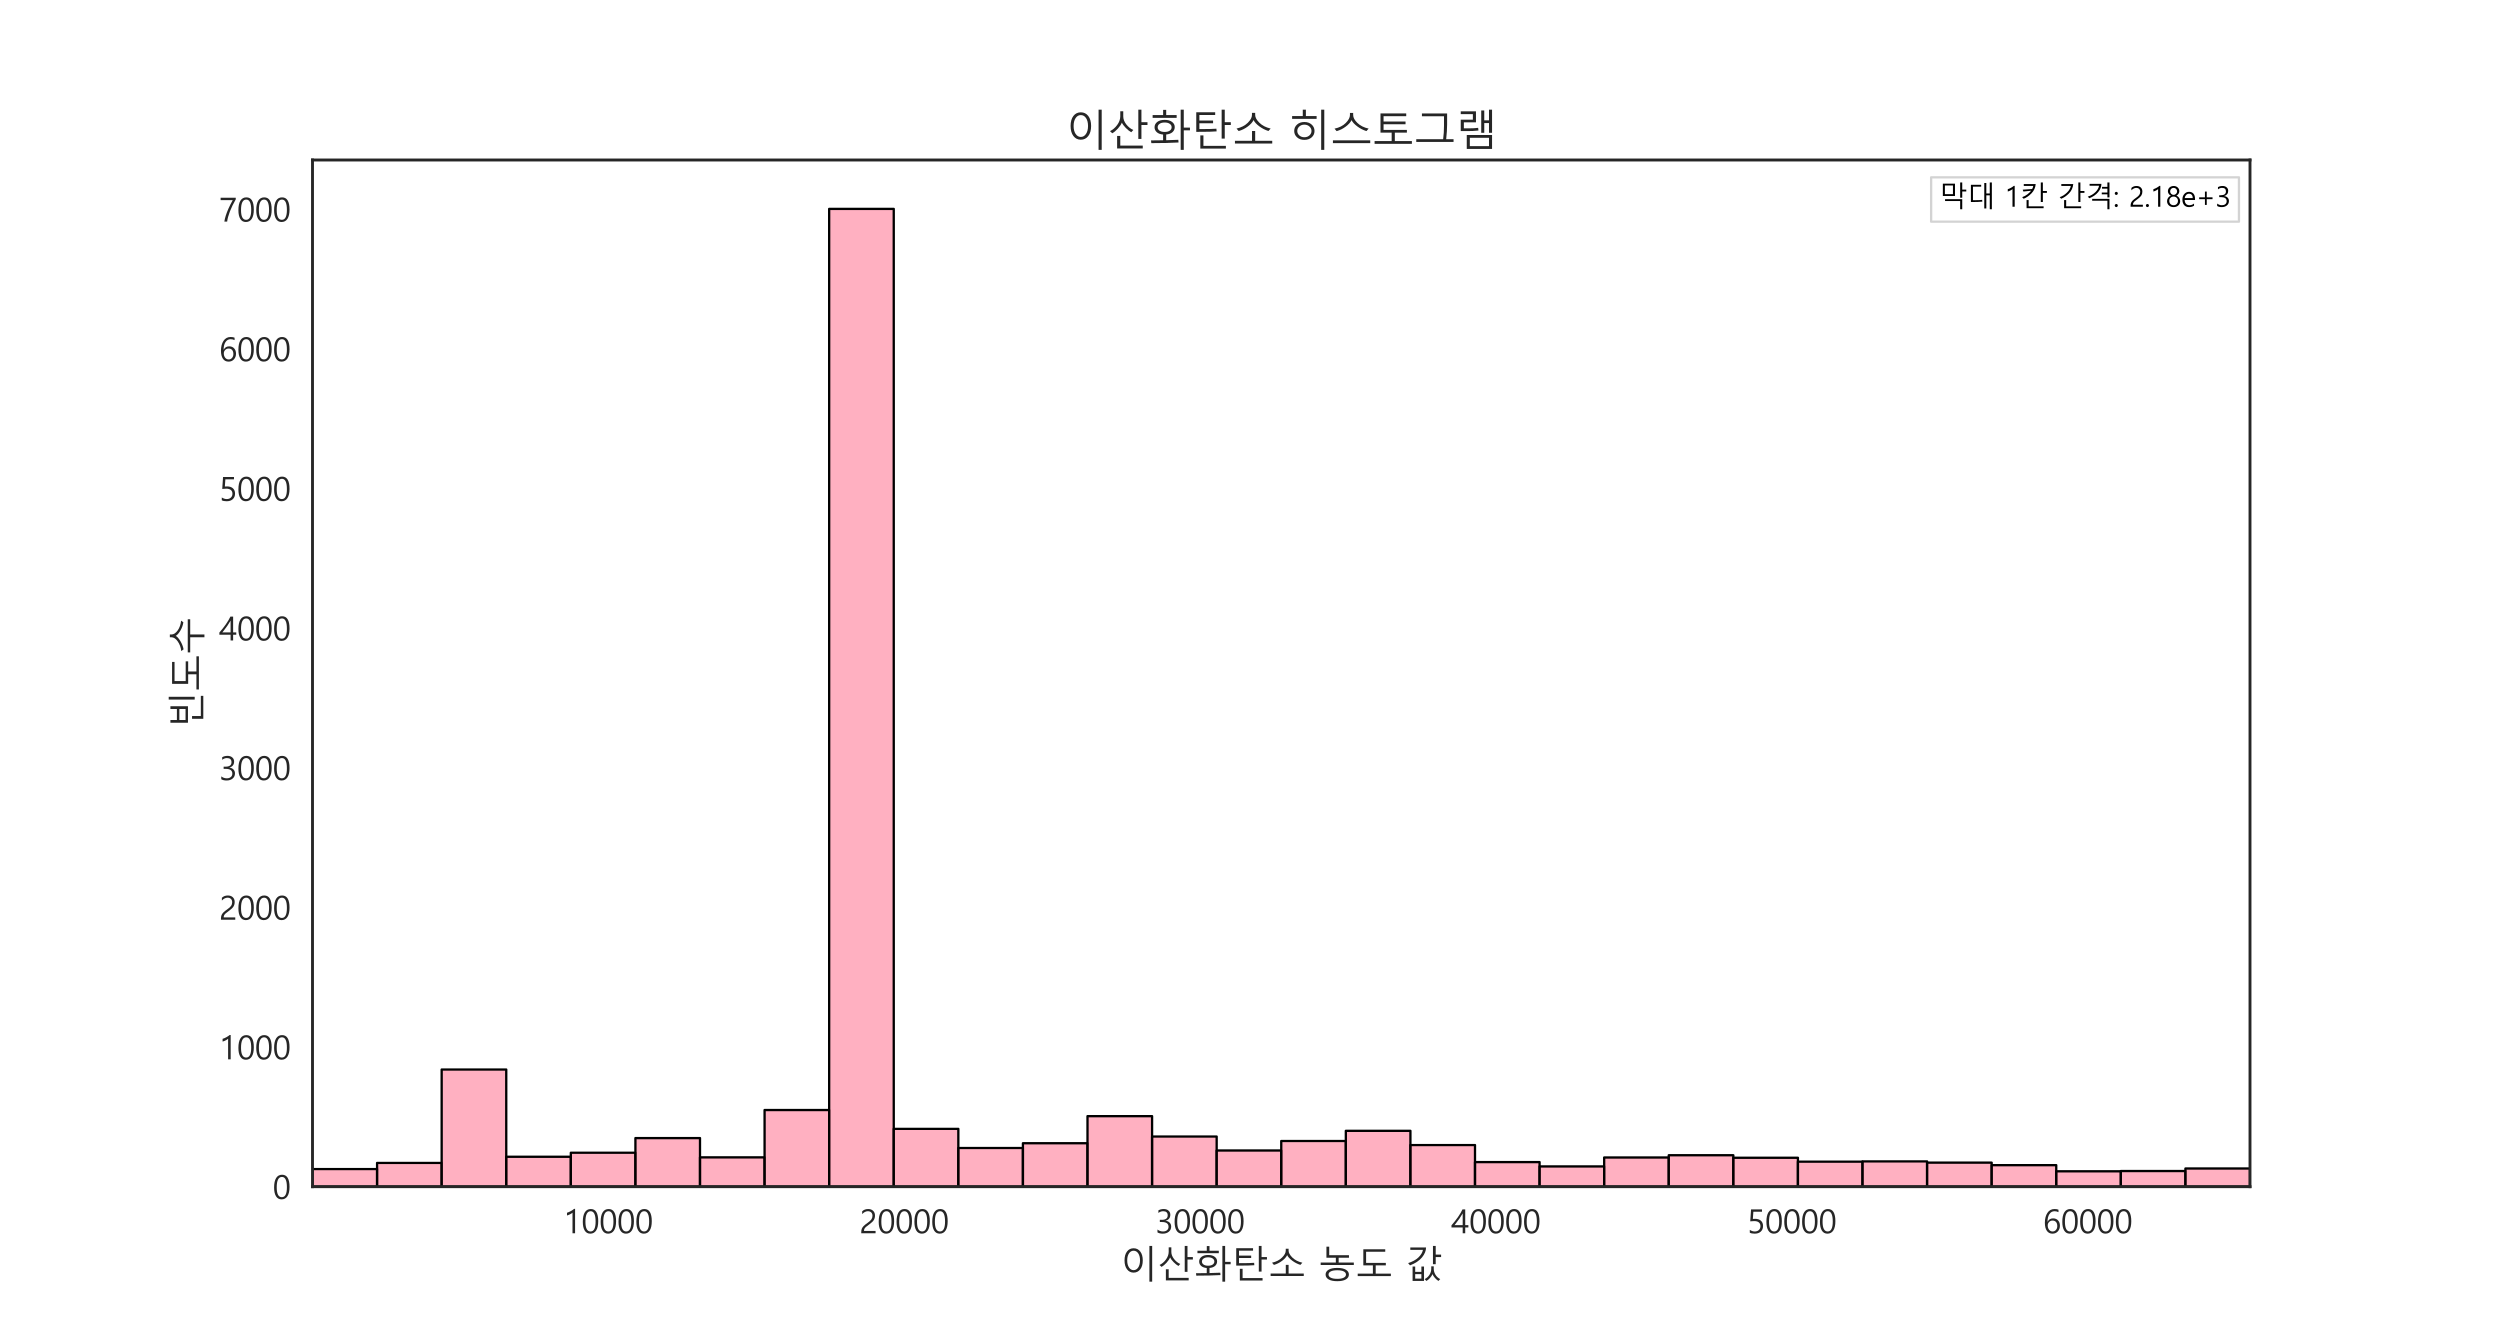 <?xml version="1.0" encoding="utf-8" standalone="no"?>
<!DOCTYPE svg PUBLIC "-//W3C//DTD SVG 1.1//EN"
  "http://www.w3.org/Graphics/SVG/1.1/DTD/svg11.dtd">
<svg xmlns:xlink="http://www.w3.org/1999/xlink" width="1080pt" height="576pt" viewBox="0 0 1080 576" xmlns="http://www.w3.org/2000/svg" version="1.1">
 <defs>
  <style type="text/css">*{stroke-linejoin: round; stroke-linecap: butt}</style>
 </defs>
 <g id="figure_1">
  <g id="patch_1">
   <path d="M 0 576 
L 1080 576 
L 1080 0 
L 0 0 
z
" style="fill: #ffffff"/>
  </g>
  <g id="axes_1">
   <g id="patch_2">
    <path d="M 135 512.64 
L 972 512.64 
L 972 69.12 
L 135 69.12 
z
" style="fill: #ffffff"/>
   </g>
   <g id="matplotlib.axis_1">
    <g id="xtick_1">
     <g id="text_1">
      <!-- 10000 -->
      <g style="fill: #262626" transform="translate(243.437 532.769) scale(0.14 -0.14)">
       <defs>
        <path id="MalgunGothic-31" d="M 2231 0 
L 1734 0 
L 1734 3972 
Q 1591 3828 1266 3661 
Q 941 3494 672 3428 
L 672 3959 
Q 1016 4056 1409 4275 
Q 1803 4494 2031 4700 
L 2231 4700 
L 2231 0 
z
" transform="scale(0.016)"/>
        <path id="MalgunGothic-30" d="M 278 2206 
Q 278 3425 675 4050 
Q 1072 4675 1819 4675 
Q 3253 4675 3253 2319 
Q 3253 1156 2854 539 
Q 2456 -78 1716 -78 
Q 1016 -78 647 520 
Q 278 1119 278 2206 
z
M 784 2231 
Q 784 344 1769 344 
Q 2747 344 2747 2259 
Q 2747 4250 1794 4250 
Q 784 4250 784 2231 
z
" transform="scale(0.016)"/>
       </defs>
       <use xlink:href="#MalgunGothic-31"/>
       <use xlink:href="#MalgunGothic-30" x="55.078"/>
       <use xlink:href="#MalgunGothic-30" x="110.156"/>
       <use xlink:href="#MalgunGothic-30" x="165.234"/>
       <use xlink:href="#MalgunGothic-30" x="220.312"/>
      </g>
     </g>
    </g>
    <g id="xtick_2">
     <g id="text_2">
      <!-- 20000 -->
      <g style="fill: #262626" transform="translate(371.266 532.769) scale(0.14 -0.14)">
       <defs>
        <path id="MalgunGothic-32" d="M 2519 3372 
Q 2519 3784 2275 4018 
Q 2031 4253 1628 4253 
Q 1341 4253 1053 4104 
Q 766 3956 534 3697 
L 534 4234 
Q 981 4675 1691 4675 
Q 2281 4675 2642 4334 
Q 3003 3994 3003 3416 
Q 3003 2919 2772 2545 
Q 2541 2172 1984 1775 
Q 1459 1406 1254 1215 
Q 1050 1025 967 854 
Q 884 684 884 450 
L 3116 450 
L 3116 0 
L 356 0 
L 356 225 
Q 356 603 461 870 
Q 566 1138 811 1392 
Q 1056 1647 1597 2022 
Q 2091 2363 2305 2670 
Q 2519 2978 2519 3372 
z
" transform="scale(0.016)"/>
       </defs>
       <use xlink:href="#MalgunGothic-32"/>
       <use xlink:href="#MalgunGothic-30" x="55.078"/>
       <use xlink:href="#MalgunGothic-30" x="110.156"/>
       <use xlink:href="#MalgunGothic-30" x="165.234"/>
       <use xlink:href="#MalgunGothic-30" x="220.312"/>
      </g>
     </g>
    </g>
    <g id="xtick_3">
     <g id="text_3">
      <!-- 30000 -->
      <g style="fill: #262626" transform="translate(499.095 532.769) scale(0.14 -0.14)">
       <defs>
        <path id="MalgunGothic-33" d="M 416 719 
Q 891 344 1478 344 
Q 1959 344 2254 587 
Q 2550 831 2550 1247 
Q 2550 2169 1253 2169 
L 872 2169 
L 872 2591 
L 1234 2591 
Q 2388 2591 2388 3453 
Q 2388 4250 1509 4250 
Q 1022 4250 594 3916 
L 594 4413 
Q 1031 4675 1634 4675 
Q 2184 4675 2539 4372 
Q 2894 4069 2894 3581 
Q 2894 2678 1972 2409 
L 1972 2400 
Q 2469 2356 2764 2053 
Q 3059 1750 3059 1300 
Q 3059 672 2604 297 
Q 2150 -78 1450 -78 
Q 806 -78 416 169 
L 416 719 
z
" transform="scale(0.016)"/>
       </defs>
       <use xlink:href="#MalgunGothic-33"/>
       <use xlink:href="#MalgunGothic-30" x="55.078"/>
       <use xlink:href="#MalgunGothic-30" x="110.156"/>
       <use xlink:href="#MalgunGothic-30" x="165.234"/>
       <use xlink:href="#MalgunGothic-30" x="220.312"/>
      </g>
     </g>
    </g>
    <g id="xtick_4">
     <g id="text_4">
      <!-- 40000 -->
      <g style="fill: #262626" transform="translate(626.924 532.769) scale(0.14 -0.14)">
       <defs>
        <path id="MalgunGothic-34" d="M 2703 4600 
L 2703 1563 
L 3309 1563 
L 3309 1113 
L 2703 1113 
L 2703 0 
L 2213 0 
L 2213 1113 
L 50 1113 
L 50 1534 
Q 728 2297 1295 3109 
Q 1863 3922 2172 4600 
L 2703 4600 
z
M 625 1563 
L 2213 1563 
L 2213 3831 
Q 1613 2788 959 1981 
L 625 1563 
z
" transform="scale(0.016)"/>
       </defs>
       <use xlink:href="#MalgunGothic-34"/>
       <use xlink:href="#MalgunGothic-30" x="55.078"/>
       <use xlink:href="#MalgunGothic-30" x="110.156"/>
       <use xlink:href="#MalgunGothic-30" x="165.234"/>
       <use xlink:href="#MalgunGothic-30" x="220.312"/>
      </g>
     </g>
    </g>
    <g id="xtick_5">
     <g id="text_5">
      <!-- 50000 -->
      <g style="fill: #262626" transform="translate(754.754 532.769) scale(0.14 -0.14)">
       <defs>
        <path id="MalgunGothic-35" d="M 3072 1403 
Q 3072 722 2636 322 
Q 2200 -78 1469 -78 
Q 828 -78 516 113 
L 516 650 
Q 994 344 1475 344 
Q 1969 344 2270 630 
Q 2572 916 2572 1372 
Q 2572 1838 2265 2092 
Q 1959 2347 1381 2347 
Q 994 2347 603 2300 
L 759 4600 
L 2869 4600 
L 2869 4147 
L 1206 4147 
L 1106 2763 
Q 1347 2784 1547 2784 
Q 2263 2784 2667 2414 
Q 3072 2044 3072 1403 
z
" transform="scale(0.016)"/>
       </defs>
       <use xlink:href="#MalgunGothic-35"/>
       <use xlink:href="#MalgunGothic-30" x="55.078"/>
       <use xlink:href="#MalgunGothic-30" x="110.156"/>
       <use xlink:href="#MalgunGothic-30" x="165.234"/>
       <use xlink:href="#MalgunGothic-30" x="220.312"/>
      </g>
     </g>
    </g>
    <g id="xtick_6">
     <g id="text_6">
      <!-- 60000 -->
      <g style="fill: #262626" transform="translate(882.583 532.769) scale(0.14 -0.14)">
       <defs>
        <path id="MalgunGothic-36" d="M 2981 4069 
Q 2619 4250 2228 4250 
Q 1591 4250 1228 3689 
Q 866 3128 869 2213 
L 884 2213 
Q 1203 2872 1938 2872 
Q 2547 2872 2903 2478 
Q 3259 2084 3259 1450 
Q 3259 797 2857 359 
Q 2456 -78 1825 -78 
Q 1116 -78 736 478 
Q 356 1034 356 2019 
Q 356 3181 847 3928 
Q 1338 4675 2222 4675 
Q 2700 4675 2981 4544 
L 2981 4069 
z
M 906 1506 
Q 906 1022 1165 683 
Q 1425 344 1844 344 
Q 2247 344 2498 645 
Q 2750 947 2750 1388 
Q 2750 1888 2509 2167 
Q 2269 2447 1838 2447 
Q 1444 2447 1175 2173 
Q 906 1900 906 1506 
z
" transform="scale(0.016)"/>
       </defs>
       <use xlink:href="#MalgunGothic-36"/>
       <use xlink:href="#MalgunGothic-30" x="55.078"/>
       <use xlink:href="#MalgunGothic-30" x="110.156"/>
       <use xlink:href="#MalgunGothic-30" x="165.234"/>
       <use xlink:href="#MalgunGothic-30" x="220.312"/>
      </g>
     </g>
    </g>
    <g id="text_7">
     <!-- 이산화탄소 농도 값 -->
     <g style="fill: #262626" transform="translate(483.875 552.226) scale(0.16 -0.16)">
      <defs>
       <path id="MalgunGothic-c774" d="M 4947 -563 
L 4947 5466 
L 5416 5466 
L 5416 -563 
L 4947 -563 
z
M 2284 959 
Q 1597 959 1173 1514 
Q 750 2069 750 3016 
Q 750 3975 1169 4522 
Q 1588 5069 2284 5069 
Q 2978 5069 3403 4522 
Q 3828 3975 3828 3016 
Q 3828 2063 3401 1511 
Q 2975 959 2284 959 
z
M 2284 4653 
Q 1803 4653 1503 4204 
Q 1203 3756 1203 3016 
Q 1203 2278 1506 1826 
Q 1809 1375 2284 1375 
Q 2756 1375 3061 1828 
Q 3366 2281 3366 3016 
Q 3366 3759 3067 4206 
Q 2769 4653 2284 4653 
z
" transform="scale(0.016)"/>
       <path id="MalgunGothic-c0b0" d="M 5125 3169 
L 5125 1081 
L 4659 1081 
L 4659 5466 
L 5125 5466 
L 5125 3584 
L 6034 3584 
L 6034 3169 
L 5125 3169 
z
M 3597 2081 
Q 3206 2294 2778 2731 
Q 2350 3169 2188 3525 
Q 2038 3125 1603 2642 
Q 1169 2159 750 1925 
L 409 2247 
Q 1041 2553 1492 3173 
Q 1944 3794 1953 4453 
L 1953 5228 
L 2400 5228 
L 2400 4453 
Q 2400 3841 2853 3259 
Q 3306 2678 3909 2419 
L 3597 2081 
z
M 1478 -353 
L 1478 1528 
L 1953 1528 
L 1953 72 
L 5325 72 
L 5325 -353 
L 1478 -353 
z
" transform="scale(0.016)"/>
       <path id="MalgunGothic-d654" d="M 5228 2363 
L 5228 -563 
L 4763 -563 
L 4763 5466 
L 5228 5466 
L 5228 2778 
L 6156 2778 
L 6156 2363 
L 5228 2363 
z
M 2131 5441 
L 2591 5441 
L 2591 4653 
L 4159 4653 
L 4159 4238 
L 556 4238 
L 556 4653 
L 2131 4653 
L 2131 5441 
z
M 2591 1741 
L 2591 884 
Q 3688 900 4409 947 
L 4441 544 
Q 2791 447 359 447 
L 313 856 
Q 1141 856 2125 878 
L 2125 1734 
Q 1506 1791 1175 2092 
Q 844 2394 844 2828 
Q 844 3316 1250 3627 
Q 1656 3938 2363 3938 
Q 3059 3938 3465 3633 
Q 3872 3328 3872 2859 
Q 3872 2400 3536 2098 
Q 3200 1797 2591 1741 
z
M 2363 3541 
Q 1875 3541 1594 3342 
Q 1313 3144 1313 2828 
Q 1313 2513 1592 2319 
Q 1872 2125 2363 2125 
Q 2847 2125 3126 2320 
Q 3406 2516 3406 2828 
Q 3406 3144 3125 3342 
Q 2844 3541 2363 3541 
z
" transform="scale(0.016)"/>
       <path id="MalgunGothic-d0c4" d="M 5125 3169 
L 5125 1125 
L 4659 1125 
L 4659 5466 
L 5125 5466 
L 5125 3584 
L 6034 3584 
L 6034 3169 
L 5125 3169 
z
M 1319 3431 
L 1319 2553 
Q 3244 2553 3872 2613 
L 3903 2209 
Q 3306 2138 850 2138 
L 850 5081 
L 3688 5081 
L 3688 4666 
L 1319 4666 
L 1319 3834 
L 3372 3834 
L 3372 3431 
L 1319 3431 
z
M 1459 -378 
L 1459 1606 
L 1925 1606 
L 1925 38 
L 5294 38 
L 5294 -378 
L 1459 -378 
z
" transform="scale(0.016)"/>
       <path id="MalgunGothic-c18c" d="M 3194 3909 
Q 2963 3416 2330 2941 
Q 1697 2466 959 2259 
L 641 2631 
Q 1700 2872 2328 3497 
Q 2956 4122 2956 4666 
L 2956 4984 
L 3438 4984 
L 3438 4666 
Q 3438 4131 4069 3506 
Q 4700 2881 5759 2631 
L 5428 2266 
Q 4719 2481 4072 2957 
Q 3425 3434 3194 3909 
z
M 403 384 
L 403 800 
L 2963 800 
L 2963 2266 
L 3438 2266 
L 3438 800 
L 5997 800 
L 5997 384 
L 403 384 
z
" transform="scale(0.016)"/>
       <path id="MalgunGothic-20" transform="scale(0.016)"/>
       <path id="MalgunGothic-b18d" d="M 403 2247 
L 403 2663 
L 2963 2663 
L 2963 3475 
L 1375 3475 
L 1375 5338 
L 1844 5338 
L 1844 3897 
L 5178 3897 
L 5178 3475 
L 3438 3475 
L 3438 2663 
L 5997 2663 
L 5997 2247 
L 403 2247 
z
M 3200 -488 
Q 2256 -488 1745 -186 
Q 1234 116 1234 634 
Q 1234 1150 1745 1451 
Q 2256 1753 3200 1753 
Q 4144 1753 4655 1451 
Q 5166 1150 5166 634 
Q 5166 116 4655 -186 
Q 4144 -488 3200 -488 
z
M 3200 1356 
Q 2478 1356 2103 1161 
Q 1728 966 1728 634 
Q 1728 303 2100 106 
Q 2472 -91 3200 -91 
Q 3925 -91 4298 106 
Q 4672 303 4672 634 
Q 4672 969 4297 1162 
Q 3922 1356 3200 1356 
z
" transform="scale(0.016)"/>
       <path id="MalgunGothic-b3c4" d="M 403 372 
L 403 788 
L 2963 788 
L 2963 2181 
L 1350 2181 
L 1350 4897 
L 5050 4897 
L 5050 4481 
L 1819 4481 
L 1819 2600 
L 5147 2600 
L 5147 2181 
L 3438 2181 
L 3438 788 
L 5997 788 
L 5997 372 
L 403 372 
z
" transform="scale(0.016)"/>
       <path id="MalgunGothic-ac12" d="M 5119 3584 
L 5119 2375 
L 4653 2375 
L 4653 5466 
L 5119 5466 
L 5119 4000 
L 6028 4000 
L 6028 3584 
L 5119 3584 
z
M 3488 5203 
Q 3488 4372 2816 3540 
Q 2144 2709 781 2181 
L 459 2572 
Q 1553 2903 2193 3515 
Q 2834 4128 2963 4794 
L 831 4794 
L 831 5203 
L 3488 5203 
z
M 5575 -447 
Q 5266 -256 4970 84 
Q 4675 425 4575 709 
Q 4456 397 4148 50 
Q 3841 -297 3541 -447 
L 3250 -134 
Q 3756 109 4061 581 
Q 4366 1053 4366 1606 
L 4366 2022 
L 4788 2022 
L 4788 1606 
Q 4788 1066 5089 586 
Q 5391 106 5881 -134 
L 5575 -447 
z
M 1216 -441 
L 1216 1984 
L 1656 1984 
L 1656 1088 
L 2700 1088 
L 2700 1984 
L 3144 1984 
L 3144 -441 
L 1216 -441 
z
M 2700 703 
L 1656 703 
L 1656 -50 
L 2700 -50 
L 2700 703 
z
" transform="scale(0.016)"/>
      </defs>
      <use xlink:href="#MalgunGothic-c774"/>
      <use xlink:href="#MalgunGothic-c0b0" x="100"/>
      <use xlink:href="#MalgunGothic-d654" x="200"/>
      <use xlink:href="#MalgunGothic-d0c4" x="300"/>
      <use xlink:href="#MalgunGothic-c18c" x="400"/>
      <use xlink:href="#MalgunGothic-20" x="500"/>
      <use xlink:href="#MalgunGothic-b18d" x="535.156"/>
      <use xlink:href="#MalgunGothic-b3c4" x="635.156"/>
      <use xlink:href="#MalgunGothic-20" x="735.156"/>
      <use xlink:href="#MalgunGothic-ac12" x="770.312"/>
     </g>
    </g>
   </g>
   <g id="matplotlib.axis_2">
    <g id="ytick_1">
     <g id="text_8">
      <!-- 0 -->
      <g style="fill: #262626" transform="translate(117.789 517.955) scale(0.14 -0.14)">
       <use xlink:href="#MalgunGothic-30"/>
      </g>
     </g>
    </g>
    <g id="ytick_2">
     <g id="text_9">
      <!-- 1000 -->
      <g style="fill: #262626" transform="translate(94.656 457.638) scale(0.14 -0.14)">
       <use xlink:href="#MalgunGothic-31"/>
       <use xlink:href="#MalgunGothic-30" x="55.078"/>
       <use xlink:href="#MalgunGothic-30" x="110.156"/>
       <use xlink:href="#MalgunGothic-30" x="165.234"/>
      </g>
     </g>
    </g>
    <g id="ytick_3">
     <g id="text_10">
      <!-- 2000 -->
      <g style="fill: #262626" transform="translate(94.656 397.321) scale(0.14 -0.14)">
       <use xlink:href="#MalgunGothic-32"/>
       <use xlink:href="#MalgunGothic-30" x="55.078"/>
       <use xlink:href="#MalgunGothic-30" x="110.156"/>
       <use xlink:href="#MalgunGothic-30" x="165.234"/>
      </g>
     </g>
    </g>
    <g id="ytick_4">
     <g id="text_11">
      <!-- 3000 -->
      <g style="fill: #262626" transform="translate(94.656 337.004) scale(0.14 -0.14)">
       <use xlink:href="#MalgunGothic-33"/>
       <use xlink:href="#MalgunGothic-30" x="55.078"/>
       <use xlink:href="#MalgunGothic-30" x="110.156"/>
       <use xlink:href="#MalgunGothic-30" x="165.234"/>
      </g>
     </g>
    </g>
    <g id="ytick_5">
     <g id="text_12">
      <!-- 4000 -->
      <g style="fill: #262626" transform="translate(94.656 276.687) scale(0.14 -0.14)">
       <use xlink:href="#MalgunGothic-34"/>
       <use xlink:href="#MalgunGothic-30" x="55.078"/>
       <use xlink:href="#MalgunGothic-30" x="110.156"/>
       <use xlink:href="#MalgunGothic-30" x="165.234"/>
      </g>
     </g>
    </g>
    <g id="ytick_6">
     <g id="text_13">
      <!-- 5000 -->
      <g style="fill: #262626" transform="translate(94.656 216.369) scale(0.14 -0.14)">
       <use xlink:href="#MalgunGothic-35"/>
       <use xlink:href="#MalgunGothic-30" x="55.078"/>
       <use xlink:href="#MalgunGothic-30" x="110.156"/>
       <use xlink:href="#MalgunGothic-30" x="165.234"/>
      </g>
     </g>
    </g>
    <g id="ytick_7">
     <g id="text_14">
      <!-- 6000 -->
      <g style="fill: #262626" transform="translate(94.656 156.052) scale(0.14 -0.14)">
       <use xlink:href="#MalgunGothic-36"/>
       <use xlink:href="#MalgunGothic-30" x="55.078"/>
       <use xlink:href="#MalgunGothic-30" x="110.156"/>
       <use xlink:href="#MalgunGothic-30" x="165.234"/>
      </g>
     </g>
    </g>
    <g id="ytick_8">
     <g id="text_15">
      <!-- 7000 -->
      <g style="fill: #262626" transform="translate(94.656 95.735) scale(0.14 -0.14)">
       <defs>
        <path id="MalgunGothic-37" d="M 3213 4297 
Q 2478 3006 2064 1918 
Q 1650 831 1550 0 
L 1009 0 
Q 1084 531 1290 1176 
Q 1497 1822 1815 2537 
Q 2134 3253 2631 4147 
L 291 4147 
L 291 4600 
L 3213 4600 
L 3213 4297 
z
" transform="scale(0.016)"/>
       </defs>
       <use xlink:href="#MalgunGothic-37"/>
       <use xlink:href="#MalgunGothic-30" x="55.078"/>
       <use xlink:href="#MalgunGothic-30" x="110.156"/>
       <use xlink:href="#MalgunGothic-30" x="165.234"/>
      </g>
     </g>
    </g>
    <g id="text_16">
     <!-- 빈도수 -->
     <g style="fill: #262626" transform="translate(86.874 314.88) rotate(-90) scale(0.16 -0.16)">
      <defs>
       <path id="MalgunGothic-be48" d="M 4947 1081 
L 4947 5466 
L 5416 5466 
L 5416 1081 
L 4947 1081 
z
M 1038 2216 
L 1038 5178 
L 1497 5178 
L 1497 4084 
L 3359 4084 
L 3359 5178 
L 3822 5178 
L 3822 2216 
L 1038 2216 
z
M 3359 3669 
L 1497 3669 
L 1497 2625 
L 3359 2625 
L 3359 3669 
z
M 1703 -372 
L 1703 1528 
L 2169 1528 
L 2169 44 
L 5575 44 
L 5575 -372 
L 1703 -372 
z
" transform="scale(0.016)"/>
       <path id="MalgunGothic-c218" d="M 5491 2994 
Q 4750 3097 4078 3498 
Q 3406 3900 3200 4275 
Q 2975 3891 2309 3491 
Q 1644 3091 922 2956 
L 634 3347 
Q 1559 3450 2261 3942 
Q 2963 4434 2963 5013 
L 2963 5275 
L 3431 5275 
L 3431 5013 
Q 3431 4431 4118 3948 
Q 4806 3466 5766 3378 
L 5491 2994 
z
M 3431 1838 
L 3431 -563 
L 2963 -563 
L 2963 1838 
L 403 1838 
L 403 2253 
L 5997 2253 
L 5997 1838 
L 3431 1838 
z
" transform="scale(0.016)"/>
      </defs>
      <use xlink:href="#MalgunGothic-be48"/>
      <use xlink:href="#MalgunGothic-b3c4" x="100"/>
      <use xlink:href="#MalgunGothic-c218" x="200"/>
     </g>
    </g>
   </g>
   <g id="patch_3">
    <path d="M 135 512.64 
L 162.9 512.64 
L 162.9 505.04 
L 135 505.04 
z
" clip-path="url(#pfedf6cac49)" style="fill: #ff6384; fill-opacity: 0.5; stroke: #000000; stroke-linejoin: miter"/>
   </g>
   <g id="patch_4">
    <path d="M 162.9 512.64 
L 190.8 512.64 
L 190.8 502.386 
L 162.9 502.386 
z
" clip-path="url(#pfedf6cac49)" style="fill: #ff6384; fill-opacity: 0.5; stroke: #000000; stroke-linejoin: miter"/>
   </g>
   <g id="patch_5">
    <path d="M 190.8 512.64 
L 218.7 512.64 
L 218.7 462.034 
L 190.8 462.034 
z
" clip-path="url(#pfedf6cac49)" style="fill: #ff6384; fill-opacity: 0.5; stroke: #000000; stroke-linejoin: miter"/>
   </g>
   <g id="patch_6">
    <path d="M 218.7 512.64 
L 246.6 512.64 
L 246.6 499.732 
L 218.7 499.732 
z
" clip-path="url(#pfedf6cac49)" style="fill: #ff6384; fill-opacity: 0.5; stroke: #000000; stroke-linejoin: miter"/>
   </g>
   <g id="patch_7">
    <path d="M 246.6 512.64 
L 274.5 512.64 
L 274.5 497.983 
L 246.6 497.983 
z
" clip-path="url(#pfedf6cac49)" style="fill: #ff6384; fill-opacity: 0.5; stroke: #000000; stroke-linejoin: miter"/>
   </g>
   <g id="patch_8">
    <path d="M 274.5 512.64 
L 302.4 512.64 
L 302.4 491.65 
L 274.5 491.65 
z
" clip-path="url(#pfedf6cac49)" style="fill: #ff6384; fill-opacity: 0.5; stroke: #000000; stroke-linejoin: miter"/>
   </g>
   <g id="patch_9">
    <path d="M 302.4 512.64 
L 330.3 512.64 
L 330.3 499.973 
L 302.4 499.973 
z
" clip-path="url(#pfedf6cac49)" style="fill: #ff6384; fill-opacity: 0.5; stroke: #000000; stroke-linejoin: miter"/>
   </g>
   <g id="patch_10">
    <path d="M 330.3 512.64 
L 358.2 512.64 
L 358.2 479.526 
L 330.3 479.526 
z
" clip-path="url(#pfedf6cac49)" style="fill: #ff6384; fill-opacity: 0.5; stroke: #000000; stroke-linejoin: miter"/>
   </g>
   <g id="patch_11">
    <path d="M 358.2 512.64 
L 386.1 512.64 
L 386.1 90.24 
L 358.2 90.24 
z
" clip-path="url(#pfedf6cac49)" style="fill: #ff6384; fill-opacity: 0.5; stroke: #000000; stroke-linejoin: miter"/>
   </g>
   <g id="patch_12">
    <path d="M 386.1 512.64 
L 414 512.64 
L 414 487.669 
L 386.1 487.669 
z
" clip-path="url(#pfedf6cac49)" style="fill: #ff6384; fill-opacity: 0.5; stroke: #000000; stroke-linejoin: miter"/>
   </g>
   <g id="patch_13">
    <path d="M 414 512.64 
L 441.9 512.64 
L 441.9 495.932 
L 414 495.932 
z
" clip-path="url(#pfedf6cac49)" style="fill: #ff6384; fill-opacity: 0.5; stroke: #000000; stroke-linejoin: miter"/>
   </g>
   <g id="patch_14">
    <path d="M 441.9 512.64 
L 469.8 512.64 
L 469.8 493.881 
L 441.9 493.881 
z
" clip-path="url(#pfedf6cac49)" style="fill: #ff6384; fill-opacity: 0.5; stroke: #000000; stroke-linejoin: miter"/>
   </g>
   <g id="patch_15">
    <path d="M 469.8 512.64 
L 497.7 512.64 
L 497.7 482.18 
L 469.8 482.18 
z
" clip-path="url(#pfedf6cac49)" style="fill: #ff6384; fill-opacity: 0.5; stroke: #000000; stroke-linejoin: miter"/>
   </g>
   <g id="patch_16">
    <path d="M 497.7 512.64 
L 525.6 512.64 
L 525.6 490.986 
L 497.7 490.986 
z
" clip-path="url(#pfedf6cac49)" style="fill: #ff6384; fill-opacity: 0.5; stroke: #000000; stroke-linejoin: miter"/>
   </g>
   <g id="patch_17">
    <path d="M 525.6 512.64 
L 553.5 512.64 
L 553.5 497.018 
L 525.6 497.018 
z
" clip-path="url(#pfedf6cac49)" style="fill: #ff6384; fill-opacity: 0.5; stroke: #000000; stroke-linejoin: miter"/>
   </g>
   <g id="patch_18">
    <path d="M 553.5 512.64 
L 581.4 512.64 
L 581.4 492.916 
L 553.5 492.916 
z
" clip-path="url(#pfedf6cac49)" style="fill: #ff6384; fill-opacity: 0.5; stroke: #000000; stroke-linejoin: miter"/>
   </g>
   <g id="patch_19">
    <path d="M 581.4 512.64 
L 609.3 512.64 
L 609.3 488.513 
L 581.4 488.513 
z
" clip-path="url(#pfedf6cac49)" style="fill: #ff6384; fill-opacity: 0.5; stroke: #000000; stroke-linejoin: miter"/>
   </g>
   <g id="patch_20">
    <path d="M 609.3 512.64 
L 637.2 512.64 
L 637.2 494.666 
L 609.3 494.666 
z
" clip-path="url(#pfedf6cac49)" style="fill: #ff6384; fill-opacity: 0.5; stroke: #000000; stroke-linejoin: miter"/>
   </g>
   <g id="patch_21">
    <path d="M 637.2 512.64 
L 665.1 512.64 
L 665.1 502.024 
L 637.2 502.024 
z
" clip-path="url(#pfedf6cac49)" style="fill: #ff6384; fill-opacity: 0.5; stroke: #000000; stroke-linejoin: miter"/>
   </g>
   <g id="patch_22">
    <path d="M 665.1 512.64 
L 693 512.64 
L 693 503.894 
L 665.1 503.894 
z
" clip-path="url(#pfedf6cac49)" style="fill: #ff6384; fill-opacity: 0.5; stroke: #000000; stroke-linejoin: miter"/>
   </g>
   <g id="patch_23">
    <path d="M 693 512.64 
L 720.9 512.64 
L 720.9 500.034 
L 693 500.034 
z
" clip-path="url(#pfedf6cac49)" style="fill: #ff6384; fill-opacity: 0.5; stroke: #000000; stroke-linejoin: miter"/>
   </g>
   <g id="patch_24">
    <path d="M 720.9 512.64 
L 748.8 512.64 
L 748.8 499.069 
L 720.9 499.069 
z
" clip-path="url(#pfedf6cac49)" style="fill: #ff6384; fill-opacity: 0.5; stroke: #000000; stroke-linejoin: miter"/>
   </g>
   <g id="patch_25">
    <path d="M 748.8 512.64 
L 776.7 512.64 
L 776.7 500.154 
L 748.8 500.154 
z
" clip-path="url(#pfedf6cac49)" style="fill: #ff6384; fill-opacity: 0.5; stroke: #000000; stroke-linejoin: miter"/>
   </g>
   <g id="patch_26">
    <path d="M 776.7 512.64 
L 804.6 512.64 
L 804.6 501.843 
L 776.7 501.843 
z
" clip-path="url(#pfedf6cac49)" style="fill: #ff6384; fill-opacity: 0.5; stroke: #000000; stroke-linejoin: miter"/>
   </g>
   <g id="patch_27">
    <path d="M 804.6 512.64 
L 832.5 512.64 
L 832.5 501.723 
L 804.6 501.723 
z
" clip-path="url(#pfedf6cac49)" style="fill: #ff6384; fill-opacity: 0.5; stroke: #000000; stroke-linejoin: miter"/>
   </g>
   <g id="patch_28">
    <path d="M 832.5 512.64 
L 860.4 512.64 
L 860.4 502.265 
L 832.5 502.265 
z
" clip-path="url(#pfedf6cac49)" style="fill: #ff6384; fill-opacity: 0.5; stroke: #000000; stroke-linejoin: miter"/>
   </g>
   <g id="patch_29">
    <path d="M 860.4 512.64 
L 888.3 512.64 
L 888.3 503.351 
L 860.4 503.351 
z
" clip-path="url(#pfedf6cac49)" style="fill: #ff6384; fill-opacity: 0.5; stroke: #000000; stroke-linejoin: miter"/>
   </g>
   <g id="patch_30">
    <path d="M 888.3 512.64 
L 916.2 512.64 
L 916.2 506.005 
L 888.3 506.005 
z
" clip-path="url(#pfedf6cac49)" style="fill: #ff6384; fill-opacity: 0.5; stroke: #000000; stroke-linejoin: miter"/>
   </g>
   <g id="patch_31">
    <path d="M 916.2 512.64 
L 944.1 512.64 
L 944.1 505.884 
L 916.2 505.884 
z
" clip-path="url(#pfedf6cac49)" style="fill: #ff6384; fill-opacity: 0.5; stroke: #000000; stroke-linejoin: miter"/>
   </g>
   <g id="patch_32">
    <path d="M 944.1 512.64 
L 972 512.64 
L 972 504.799 
L 944.1 504.799 
z
" clip-path="url(#pfedf6cac49)" style="fill: #ff6384; fill-opacity: 0.5; stroke: #000000; stroke-linejoin: miter"/>
   </g>
   <g id="patch_33">
    <path d="M 135 512.64 
L 135 69.12 
" style="fill: none; stroke: #262626; stroke-width: 1.25; stroke-linejoin: miter; stroke-linecap: square"/>
   </g>
   <g id="patch_34">
    <path d="M 972 512.64 
L 972 69.12 
" style="fill: none; stroke: #262626; stroke-width: 1.25; stroke-linejoin: miter; stroke-linecap: square"/>
   </g>
   <g id="patch_35">
    <path d="M 135 512.64 
L 972 512.64 
" style="fill: none; stroke: #262626; stroke-width: 1.25; stroke-linejoin: miter; stroke-linecap: square"/>
   </g>
   <g id="patch_36">
    <path d="M 135 69.12 
L 972 69.12 
" style="fill: none; stroke: #262626; stroke-width: 1.25; stroke-linejoin: miter; stroke-linecap: square"/>
   </g>
   <g id="text_17">
    <g id="patch_37">
     <path d="M 834.247 95.755 
L 967.23 95.755 
L 967.23 76.608 
L 834.247 76.608 
z
" style="fill: #ffffff; stroke: #d3d3d3; stroke-linejoin: miter"/>
    </g>
    <!-- 막대 1칸 간격: 2.18e+3 -->
    <g transform="translate(837.847 89.319) scale(0.12 -0.12)">
     <defs>
      <path id="MalgunGothic-b9c9" d="M 5125 3438 
L 5125 2034 
L 4659 2034 
L 4659 5466 
L 5125 5466 
L 5125 3859 
L 6034 3859 
L 6034 3438 
L 5125 3438 
z
M 763 2425 
L 763 5197 
L 3494 5197 
L 3494 2425 
L 763 2425 
z
M 3034 4788 
L 1222 4788 
L 1222 2834 
L 3034 2834 
L 3034 4788 
z
M 4659 -563 
L 4659 1288 
L 1259 1288 
L 1259 1703 
L 5125 1703 
L 5125 -563 
L 4659 -563 
z
" transform="scale(0.016)"/>
      <path id="MalgunGothic-b300" d="M 5069 -563 
L 5069 2572 
L 4294 2572 
L 4294 -378 
L 3834 -378 
L 3834 5344 
L 4294 5344 
L 4294 2988 
L 5069 2988 
L 5069 5466 
L 5538 5466 
L 5538 -563 
L 5069 -563 
z
M 3391 1153 
Q 2516 1063 825 1063 
L 825 4934 
L 3138 4934 
L 3138 4519 
L 1288 4519 
L 1288 1478 
L 1844 1478 
Q 2791 1478 3359 1550 
L 3391 1153 
z
" transform="scale(0.016)"/>
      <path id="MalgunGothic-ce78" d="M 5125 3122 
L 5125 1063 
L 4659 1063 
L 4659 5466 
L 5125 5466 
L 5125 3541 
L 6034 3541 
L 6034 3122 
L 5125 3122 
z
M 3513 5100 
Q 3403 3872 2556 3011 
Q 1709 2150 794 1800 
L 469 2163 
Q 1100 2369 1650 2795 
Q 2200 3222 2478 3609 
L 744 3425 
L 588 3847 
L 2719 3988 
Q 2919 4384 2963 4678 
L 831 4678 
L 831 5100 
L 3513 5100 
z
M 1459 -325 
L 1459 1509 
L 1925 1509 
L 1925 97 
L 5294 97 
L 5294 -325 
L 1459 -325 
z
" transform="scale(0.016)"/>
      <path id="MalgunGothic-ac04" d="M 5125 3122 
L 5125 1063 
L 4659 1063 
L 4659 5466 
L 5125 5466 
L 5125 3541 
L 6034 3541 
L 6034 3122 
L 5125 3122 
z
M 3513 5100 
Q 3403 3872 2556 3011 
Q 1709 2150 794 1800 
L 469 2163 
Q 1344 2450 2087 3172 
Q 2831 3894 2963 4678 
L 831 4678 
L 831 5100 
L 3513 5100 
z
M 1459 -325 
L 1459 1509 
L 1925 1509 
L 1925 97 
L 5294 97 
L 5294 -325 
L 1459 -325 
z
" transform="scale(0.016)"/>
      <path id="MalgunGothic-aca9" d="M 4947 2113 
L 4947 2791 
L 3681 2791 
L 3681 3200 
L 4947 3200 
L 4947 4072 
L 3744 4072 
L 3744 4481 
L 4947 4481 
L 4947 5466 
L 5416 5466 
L 5416 2113 
L 4947 2113 
z
M 3603 5147 
Q 3603 4181 2859 3287 
Q 2116 2394 872 1913 
L 538 2278 
Q 1550 2603 2247 3284 
Q 2944 3966 3072 4728 
L 941 4728 
L 941 5147 
L 3603 5147 
z
M 4947 -563 
L 4947 1356 
L 1522 1356 
L 1522 1778 
L 5416 1778 
L 5416 -563 
L 4947 -563 
z
" transform="scale(0.016)"/>
      <path id="MalgunGothic-3a" d="M 356 3006 
Q 356 3153 459 3254 
Q 563 3356 700 3356 
Q 838 3356 941 3254 
Q 1044 3153 1044 3006 
Q 1044 2863 942 2761 
Q 841 2659 700 2659 
Q 559 2659 457 2761 
Q 356 2863 356 3006 
z
M 356 275 
Q 356 422 459 523 
Q 563 625 700 625 
Q 838 625 941 523 
Q 1044 422 1044 275 
Q 1044 138 942 33 
Q 841 -72 700 -72 
Q 559 -72 457 29 
Q 356 131 356 275 
z
" transform="scale(0.016)"/>
      <path id="MalgunGothic-2e" d="M 356 275 
Q 356 422 459 523 
Q 563 625 700 625 
Q 838 625 941 523 
Q 1044 422 1044 275 
Q 1044 138 942 33 
Q 841 -72 700 -72 
Q 559 -72 457 29 
Q 356 131 356 275 
z
" transform="scale(0.016)"/>
      <path id="MalgunGothic-38" d="M 303 1281 
Q 303 1669 539 2011 
Q 775 2353 1153 2494 
Q 856 2647 675 2915 
Q 494 3184 494 3500 
Q 494 3828 659 4098 
Q 825 4369 1122 4522 
Q 1419 4675 1778 4675 
Q 2334 4675 2700 4342 
Q 3066 4009 3066 3500 
Q 3066 3181 2881 2914 
Q 2697 2647 2413 2494 
Q 2788 2350 3022 2009 
Q 3256 1669 3256 1281 
Q 3256 672 2843 297 
Q 2431 -78 1778 -78 
Q 1131 -78 717 301 
Q 303 681 303 1281 
z
M 809 1328 
Q 809 878 1081 611 
Q 1353 344 1781 344 
Q 2206 344 2482 619 
Q 2759 894 2759 1328 
Q 2759 1731 2482 2011 
Q 2206 2291 1781 2291 
Q 1372 2291 1090 2020 
Q 809 1750 809 1328 
z
M 1003 3459 
Q 1003 3125 1234 2900 
Q 1466 2675 1781 2675 
Q 2097 2675 2330 2900 
Q 2563 3125 2563 3459 
Q 2563 3803 2341 4026 
Q 2119 4250 1781 4250 
Q 1450 4250 1226 4029 
Q 1003 3809 1003 3459 
z
" transform="scale(0.016)"/>
      <path id="MalgunGothic-65" d="M 3156 1519 
L 828 1519 
Q 844 950 1133 648 
Q 1422 347 1909 347 
Q 2472 347 2934 719 
L 2934 244 
Q 2494 -78 1794 -78 
Q 1100 -78 708 376 
Q 316 831 316 1634 
Q 316 2381 747 2870 
Q 1178 3359 1816 3359 
Q 2453 3359 2804 2942 
Q 3156 2525 3156 1788 
L 3156 1519 
z
M 2644 1956 
Q 2644 2416 2423 2675 
Q 2203 2934 1809 2934 
Q 1438 2934 1169 2667 
Q 900 2400 834 1956 
L 2644 1956 
z
" transform="scale(0.016)"/>
      <path id="MalgunGothic-2b" d="M 3750 1706 
L 2450 1706 
L 2450 413 
L 2041 413 
L 2041 1706 
L 744 1706 
L 744 2122 
L 2041 2122 
L 2041 3416 
L 2450 3416 
L 2450 2122 
L 3750 2122 
L 3750 1706 
z
" transform="scale(0.016)"/>
     </defs>
     <use xlink:href="#MalgunGothic-b9c9"/>
     <use xlink:href="#MalgunGothic-b300" x="100"/>
     <use xlink:href="#MalgunGothic-20" x="200"/>
     <use xlink:href="#MalgunGothic-31" x="235.156"/>
     <use xlink:href="#MalgunGothic-ce78" x="290.234"/>
     <use xlink:href="#MalgunGothic-20" x="390.234"/>
     <use xlink:href="#MalgunGothic-ac04" x="425.391"/>
     <use xlink:href="#MalgunGothic-aca9" x="525.391"/>
     <use xlink:href="#MalgunGothic-3a" x="625.391"/>
     <use xlink:href="#MalgunGothic-20" x="647.266"/>
     <use xlink:href="#MalgunGothic-32" x="682.422"/>
     <use xlink:href="#MalgunGothic-2e" x="737.5"/>
     <use xlink:href="#MalgunGothic-31" x="759.375"/>
     <use xlink:href="#MalgunGothic-38" x="814.453"/>
     <use xlink:href="#MalgunGothic-65" x="869.531"/>
     <use xlink:href="#MalgunGothic-2b" x="923.047"/>
     <use xlink:href="#MalgunGothic-33" x="993.115"/>
    </g>
   </g>
   <g id="text_18">
    <!-- 이산화탄소 히스토그램 -->
    <g style="fill: #262626" transform="translate(460.336 63.12) scale(0.18 -0.18)">
     <defs>
      <path id="MalgunGothic-d788" d="M 4891 -563 
L 4891 5466 
L 5356 5466 
L 5356 -563 
L 4891 -563 
z
M 531 4084 
L 531 4506 
L 2131 4506 
L 2131 5466 
L 2597 5466 
L 2597 4506 
L 4206 4506 
L 4206 4084 
L 531 4084 
z
M 2363 934 
Q 1694 934 1269 1318 
Q 844 1703 844 2272 
Q 844 2847 1269 3231 
Q 1694 3616 2369 3616 
Q 3038 3616 3464 3230 
Q 3891 2844 3891 2266 
Q 3891 1691 3464 1312 
Q 3038 934 2363 934 
z
M 2369 3219 
Q 1906 3219 1606 2939 
Q 1306 2659 1306 2272 
Q 1306 1888 1607 1609 
Q 1909 1331 2369 1331 
Q 2834 1331 3136 1611 
Q 3438 1891 3438 2272 
Q 3438 2656 3136 2937 
Q 2834 3219 2369 3219 
z
" transform="scale(0.016)"/>
      <path id="MalgunGothic-c2a4" d="M 3194 3897 
Q 2969 3416 2328 2930 
Q 1688 2444 959 2247 
L 641 2619 
Q 1703 2841 2329 3472 
Q 2956 4103 2956 4659 
L 2956 4978 
L 3438 4978 
L 3438 4659 
Q 3438 4094 4073 3476 
Q 4709 2859 5759 2625 
L 5428 2253 
Q 4694 2481 4058 2956 
Q 3422 3431 3194 3897 
z
M 5997 447 
L 403 447 
L 403 863 
L 5997 863 
L 5997 447 
z
" transform="scale(0.016)"/>
      <path id="MalgunGothic-d1a0" d="M 403 341 
L 403 756 
L 2963 756 
L 2963 2022 
L 1288 2022 
L 1288 4903 
L 5147 4903 
L 5147 4488 
L 1747 4488 
L 1747 3688 
L 5044 3688 
L 5044 3278 
L 1747 3278 
L 1747 2431 
L 5247 2431 
L 5247 2022 
L 3438 2022 
L 3438 756 
L 5997 756 
L 5997 341 
L 403 341 
z
" transform="scale(0.016)"/>
      <path id="MalgunGothic-adf8" d="M 403 622 
L 403 1038 
L 4434 1038 
Q 4563 1981 4563 3053 
L 4563 4481 
L 1253 4481 
L 1253 4897 
L 5031 4897 
L 5031 3238 
Q 5031 2322 4891 1038 
L 5997 1038 
L 5997 622 
L 403 622 
z
" transform="scale(0.016)"/>
      <path id="MalgunGothic-b7a8" d="M 5063 1997 
L 5063 3456 
L 4353 3456 
L 4353 1997 
L 3897 1997 
L 3897 5344 
L 4353 5344 
L 4353 3866 
L 5063 3866 
L 5063 5466 
L 5522 5466 
L 5522 1997 
L 5063 1997 
z
M 3481 2338 
Q 2944 2275 2564 2264 
Q 2184 2253 825 2253 
L 825 3969 
L 2644 3969 
L 2644 4800 
L 825 4800 
L 825 5216 
L 3109 5216 
L 3109 3566 
L 1294 3566 
L 1294 2663 
L 1984 2663 
Q 2859 2663 3438 2741 
L 3481 2338 
z
M 1728 -422 
L 1728 1663 
L 5522 1663 
L 5522 -422 
L 1728 -422 
z
M 5063 1247 
L 2188 1247 
L 2188 -6 
L 5063 -6 
L 5063 1247 
z
" transform="scale(0.016)"/>
     </defs>
     <use xlink:href="#MalgunGothic-c774"/>
     <use xlink:href="#MalgunGothic-c0b0" x="100"/>
     <use xlink:href="#MalgunGothic-d654" x="200"/>
     <use xlink:href="#MalgunGothic-d0c4" x="300"/>
     <use xlink:href="#MalgunGothic-c18c" x="400"/>
     <use xlink:href="#MalgunGothic-20" x="500"/>
     <use xlink:href="#MalgunGothic-d788" x="535.156"/>
     <use xlink:href="#MalgunGothic-c2a4" x="635.156"/>
     <use xlink:href="#MalgunGothic-d1a0" x="735.156"/>
     <use xlink:href="#MalgunGothic-adf8" x="835.156"/>
     <use xlink:href="#MalgunGothic-b7a8" x="935.156"/>
    </g>
   </g>
  </g>
 </g>
 <defs>
  <clipPath id="pfedf6cac49">
   <rect x="135" y="69.12" width="837" height="443.52"/>
  </clipPath>
 </defs>
</svg>
